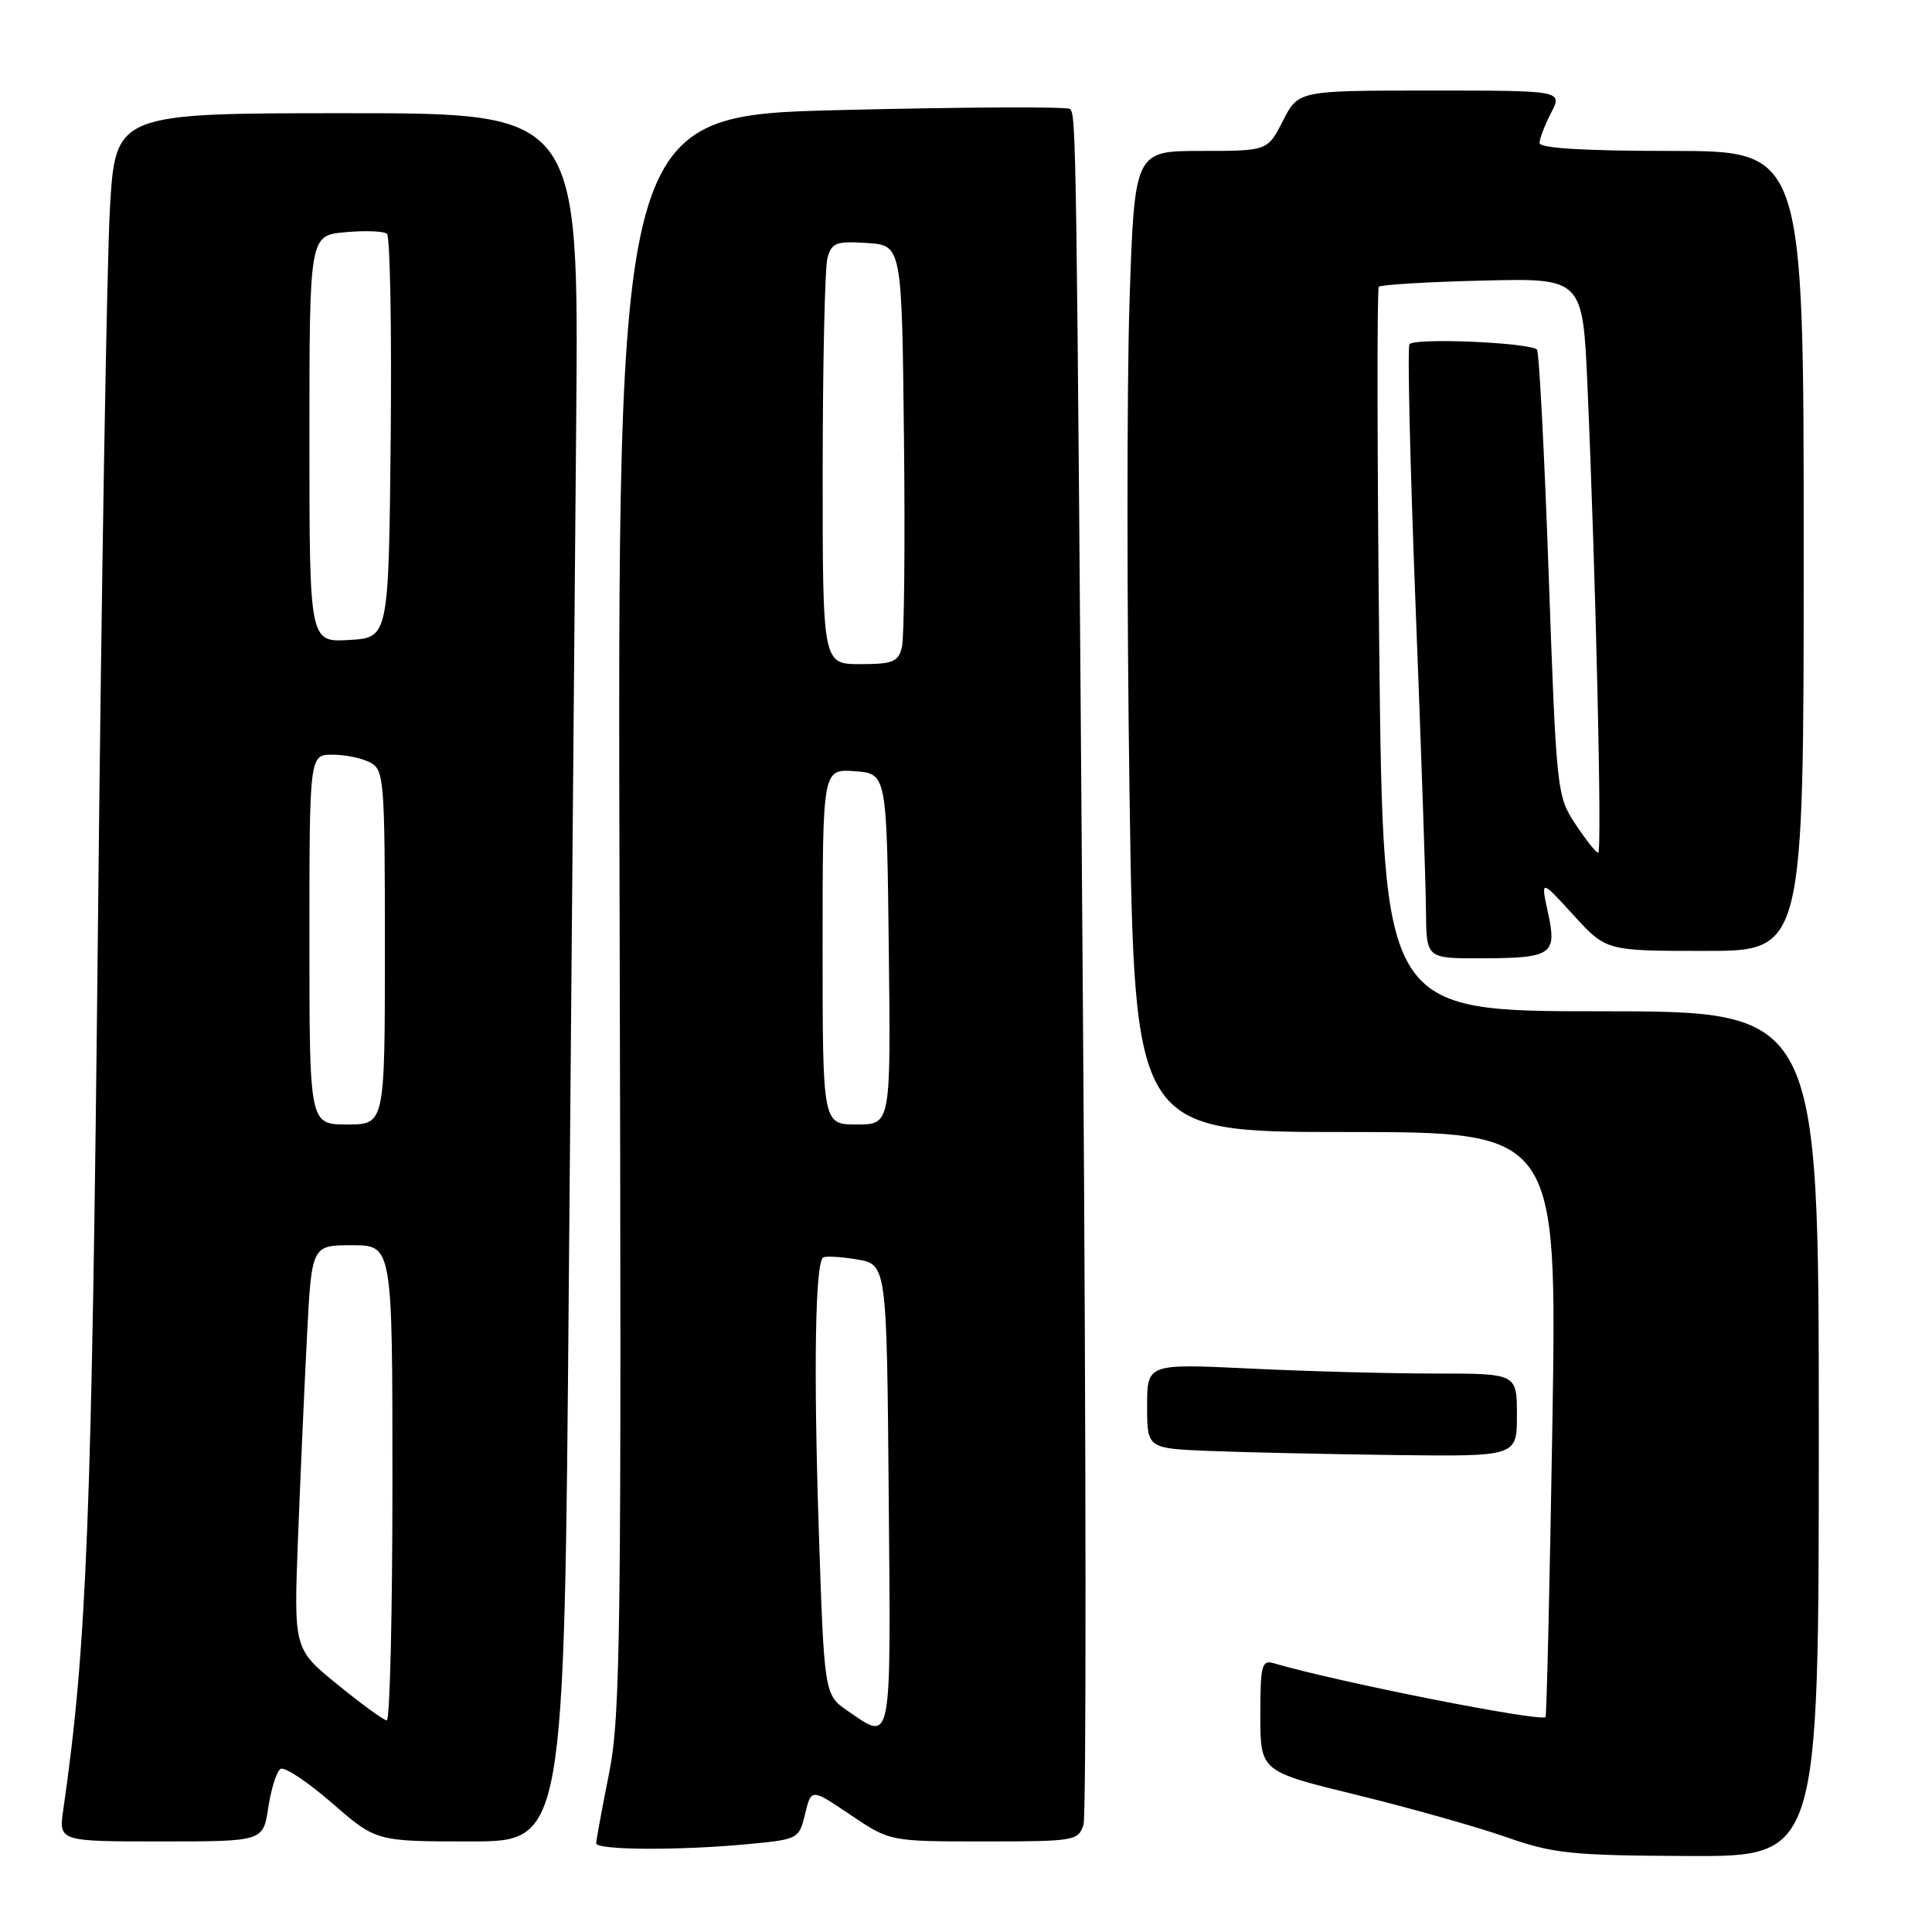 <?xml version="1.0" encoding="UTF-8" standalone="no"?>
<!DOCTYPE svg PUBLIC "-//W3C//DTD SVG 1.1//EN" "http://www.w3.org/Graphics/SVG/1.1/DTD/svg11.dtd" >
<svg xmlns="http://www.w3.org/2000/svg" xmlns:xlink="http://www.w3.org/1999/xlink" version="1.1" viewBox="0 0 256 256">
 <g >
 <path fill="currentColor"
d=" M 241.00 190.00 C 241.00 134.00 241.00 134.00 212.14 134.00 C 183.29 134.00 183.29 134.00 182.76 86.25 C 182.48 59.99 182.45 38.27 182.70 38.00 C 182.95 37.73 189.14 37.35 196.44 37.18 C 209.72 36.85 209.72 36.85 210.35 51.18 C 211.45 76.41 212.30 113.00 211.77 113.00 C 211.49 113.00 210.14 111.29 208.76 109.21 C 206.29 105.49 206.23 104.89 205.21 76.13 C 204.64 60.02 203.94 46.61 203.66 46.33 C 202.71 45.38 187.28 44.73 186.76 45.62 C 186.48 46.10 186.85 61.80 187.58 80.50 C 188.31 99.20 188.93 117.31 188.95 120.75 C 189.00 127.00 189.00 127.00 196.25 126.98 C 205.68 126.96 206.34 126.51 205.11 120.91 C 204.15 116.50 204.15 116.50 208.49 121.25 C 212.82 126.00 212.82 126.00 225.91 126.00 C 239.00 126.00 239.00 126.00 239.00 73.00 C 239.00 20.00 239.00 20.00 221.50 20.00 C 209.95 20.00 204.00 19.64 204.00 18.95 C 204.00 18.37 204.69 16.57 205.53 14.95 C 207.05 12.00 207.05 12.00 189.55 12.00 C 172.04 12.00 172.04 12.00 170.00 16.00 C 167.96 20.00 167.96 20.00 159.14 20.00 C 150.32 20.00 150.32 20.00 149.66 40.23 C 149.31 51.36 149.31 80.61 149.67 105.23 C 150.33 150.00 150.33 150.00 178.32 150.00 C 206.32 150.00 206.32 150.00 205.70 188.63 C 205.35 209.88 204.94 227.38 204.79 227.52 C 204.04 228.18 177.21 222.87 168.75 220.38 C 167.19 219.92 167.00 220.69 167.00 227.29 C 167.00 234.72 167.00 234.72 179.75 237.83 C 186.76 239.55 195.65 242.05 199.50 243.40 C 205.84 245.62 208.12 245.86 223.75 245.93 C 241.00 246.00 241.00 246.00 241.00 190.00 Z  M 99.18 244.35 C 105.77 243.73 105.88 243.67 106.68 240.35 C 107.50 236.97 107.50 236.97 112.71 240.49 C 117.92 244.00 117.92 244.00 130.39 244.00 C 142.39 244.00 142.89 243.92 143.57 241.78 C 143.95 240.57 143.92 192.30 143.50 134.53 C 142.64 17.34 142.61 15.27 141.78 14.44 C 141.45 14.12 127.82 14.18 111.49 14.58 C 81.80 15.30 81.80 15.30 82.10 120.90 C 82.36 216.87 82.24 227.27 80.70 235.00 C 79.77 239.68 79.00 243.84 79.00 244.25 C 79.00 245.16 90.04 245.22 99.18 244.35 Z  M 35.55 239.49 C 35.93 237.01 36.66 234.71 37.18 234.39 C 37.70 234.07 40.76 236.10 43.98 238.90 C 49.84 244.00 49.84 244.00 62.30 244.00 C 74.76 244.00 74.76 244.00 75.37 170.25 C 75.71 129.69 76.15 78.16 76.35 55.75 C 76.70 15.00 76.70 15.00 46.00 15.00 C 15.29 15.00 15.29 15.00 14.56 27.75 C 14.16 34.76 13.44 77.40 12.98 122.50 C 12.17 201.29 11.51 218.15 8.39 239.75 C 7.77 244.00 7.77 244.00 21.33 244.00 C 34.88 244.00 34.88 244.00 35.55 239.49 Z  M 201.00 187.50 C 201.00 182.00 201.00 182.00 190.16 182.00 C 184.20 182.00 173.17 181.71 165.66 181.34 C 152.00 180.69 152.00 180.69 152.00 186.30 C 152.00 191.92 152.00 191.92 160.25 192.26 C 164.79 192.44 175.81 192.68 184.75 192.80 C 201.00 193.00 201.00 193.00 201.00 187.50 Z  M 112.35 226.72 C 109.21 224.56 109.21 224.56 108.48 202.34 C 107.80 181.40 108.02 167.62 109.04 166.64 C 109.30 166.41 111.30 166.51 113.50 166.87 C 117.50 167.53 117.50 167.53 117.76 198.27 C 118.05 231.76 118.24 230.76 112.35 226.72 Z  M 109.00 125.44 C 109.00 101.89 109.00 101.89 113.25 102.19 C 117.50 102.50 117.50 102.50 117.77 125.75 C 118.04 149.00 118.04 149.00 113.52 149.00 C 109.00 149.00 109.00 149.00 109.00 125.44 Z  M 109.01 62.25 C 109.02 48.09 109.30 35.47 109.64 34.20 C 110.19 32.16 110.78 31.93 114.88 32.20 C 119.50 32.50 119.50 32.50 119.78 58.00 C 119.94 72.03 119.81 84.51 119.51 85.75 C 119.03 87.71 118.32 88.00 113.98 88.00 C 109.00 88.00 109.00 88.00 109.01 62.25 Z  M 44.72 223.21 C 38.93 218.50 38.93 218.50 39.48 204.00 C 39.79 196.03 40.32 183.99 40.67 177.25 C 41.29 165.00 41.29 165.00 46.65 165.00 C 52.00 165.00 52.00 165.00 52.00 196.50 C 52.00 213.82 51.66 227.98 51.25 227.96 C 50.84 227.94 47.90 225.80 44.72 223.21 Z  M 41.00 124.50 C 41.00 100.00 41.00 100.00 44.07 100.00 C 45.75 100.00 48.00 100.47 49.07 101.04 C 50.89 102.01 51.00 103.36 51.00 125.54 C 51.00 149.00 51.00 149.00 46.00 149.00 C 41.00 149.00 41.00 149.00 41.00 124.50 Z  M 41.00 58.15 C 41.00 31.20 41.00 31.20 45.75 30.77 C 48.36 30.53 50.85 30.62 51.27 30.98 C 51.69 31.34 51.91 43.53 51.77 58.07 C 51.50 84.50 51.50 84.50 46.25 84.80 C 41.00 85.10 41.00 85.10 41.00 58.15 Z "/>
</g>
</svg>